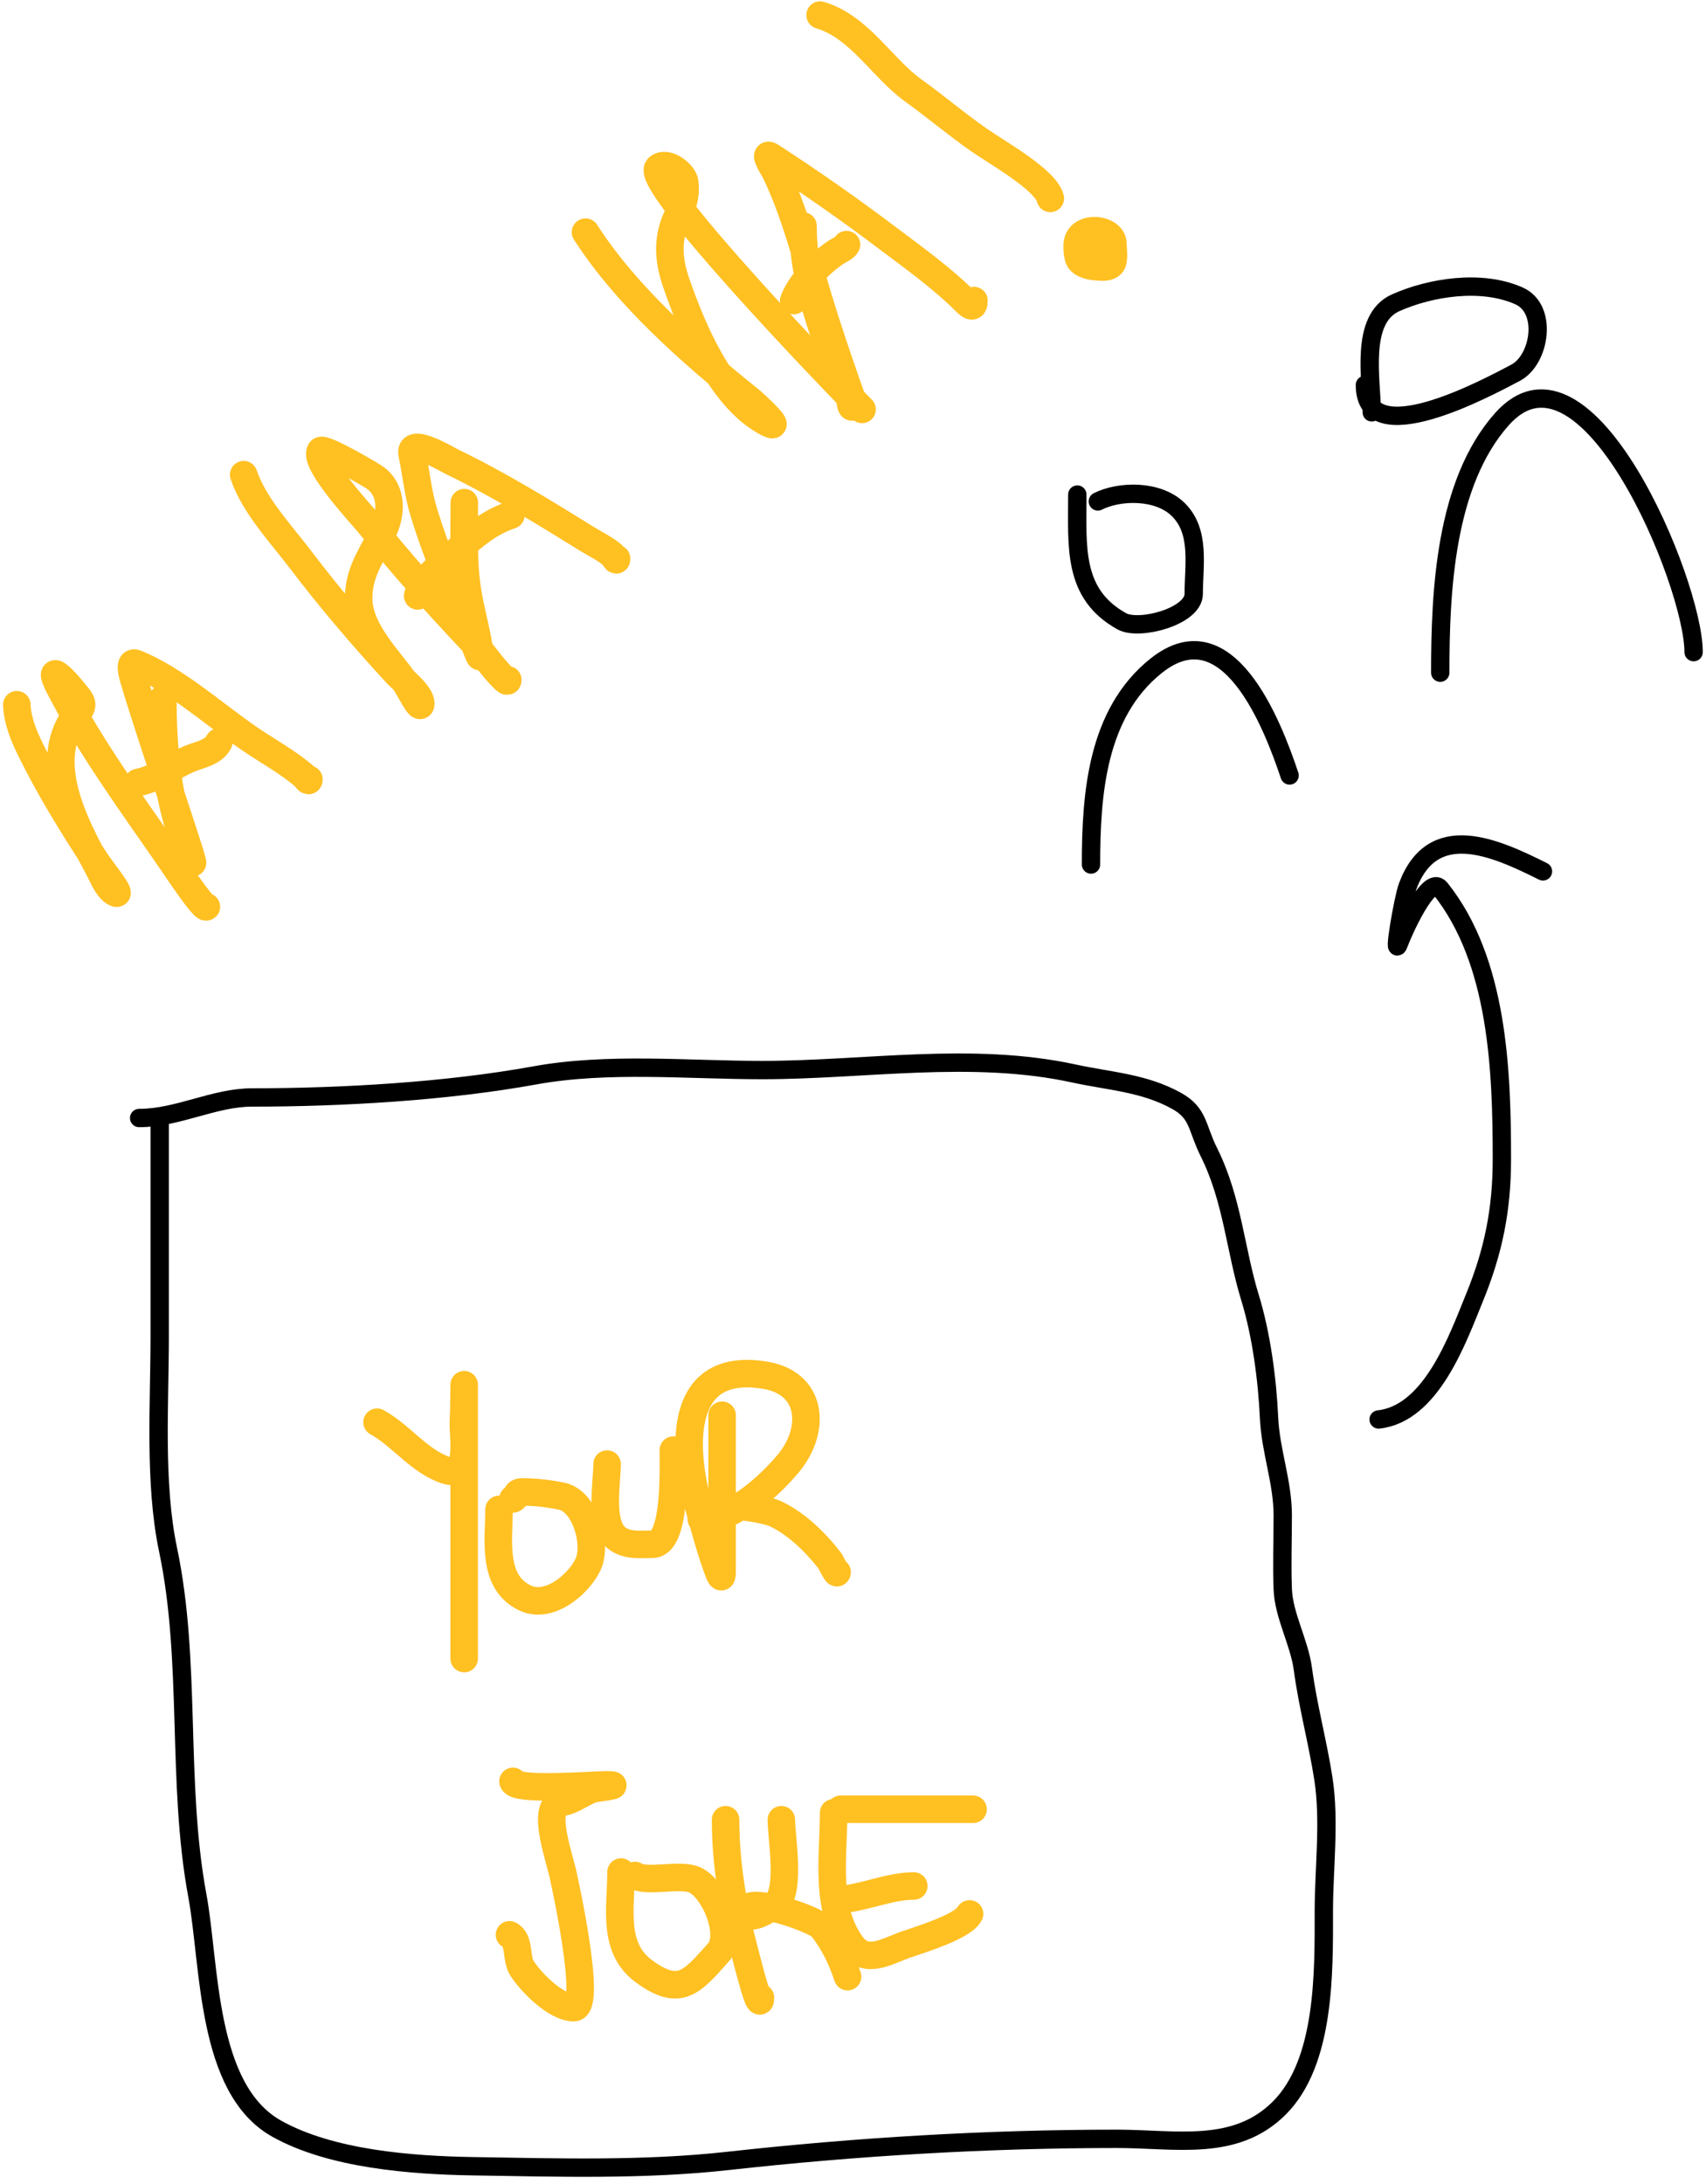 <svg width="186" height="238" viewBox="0 0 186 238" fill="none" xmlns="http://www.w3.org/2000/svg">
<g id="Group 7470">
<path id="Vector 3203" d="M41.108 154.989C43.766 156.451 45.681 159.244 48.624 160.225C51.383 161.144 50.426 156.378 50.524 154.82C50.601 153.591 50.608 149.894 50.608 151.126C50.608 153.385 50.608 155.644 50.608 157.902C50.608 165.038 50.608 186.445 50.608 179.309" stroke="#FFC022" stroke-width="3" stroke-linecap="round"/>
<path id="Vector 3204" d="M54.409 164.489C54.409 167.798 53.574 172.429 57.28 174.158C59.857 175.36 63.003 172.719 64.078 170.569C65.189 168.347 63.817 163.586 61.249 163.053C59.81 162.755 58.367 162.589 56.9 162.589C56.204 162.589 56.434 163.096 55.929 163.349" stroke="#FFC022" stroke-width="3" stroke-linecap="round"/>
<path id="Vector 3205" d="M66.189 159.549C66.189 161.585 65.285 166.279 67.35 167.698C68.49 168.482 69.818 168.289 71.129 168.289C73.699 168.289 73.409 160.24 73.409 158.029" stroke="#FFC022" stroke-width="3" stroke-linecap="round"/>
<path id="Vector 3206" d="M78.729 154.229C78.729 159.873 78.729 165.516 78.729 171.16C78.729 171.926 78.648 172.12 78.328 171.266C77.449 168.923 76.823 166.522 76.153 164.109C74.348 157.611 73.982 148.259 83.479 149.88C88.609 150.756 89.011 155.842 85.906 159.528C84.05 161.732 81.478 164.004 78.813 165.165C78.349 165.367 76.449 166.264 76.449 165.439C76.449 163.061 83.44 164.466 84.429 164.911C86.737 165.95 88.877 168.031 90.424 170.02C90.635 170.291 91.269 171.702 91.269 171.329" stroke="#FFC022" stroke-width="3" stroke-linecap="round"/>
<path id="Vector 3207" d="M55.928 194.129C56.196 195.198 64.576 194.509 66.104 194.509C68.219 194.509 64.993 194.842 64.584 194.973C63.512 195.318 62.362 196.278 61.248 196.409C58.787 196.698 61.221 203.036 61.459 204.621C61.465 204.654 64.619 218.787 62.557 218.787C60.581 218.787 57.855 215.981 56.9 214.48C56.221 213.414 56.704 211.427 55.548 210.849" stroke="#FFC022" stroke-width="3" stroke-linecap="round"/>
<path id="Vector 3208" d="M67.708 204.01C67.708 207.905 66.706 212.257 70.2 214.819C74.133 217.703 75.435 216.006 78.348 212.75C80.064 210.832 77.736 205.458 75.498 204.77C73.816 204.252 70.395 205.167 69.228 204.39" stroke="#FFC022" stroke-width="3" stroke-linecap="round"/>
<path id="Vector 3209" d="M79.108 198.31C79.108 203.22 79.945 207.992 81.198 212.729C81.646 214.419 82.908 219.439 82.908 217.69" stroke="#FFC022" stroke-width="3" stroke-linecap="round"/>
<path id="Vector 3210" d="M85.189 198.31C85.189 200.194 86.186 205.721 84.724 207.345C84.271 207.849 81.389 209.74 81.389 208.19C81.389 206.558 88.882 209.148 89.58 210.005C90.872 211.593 91.77 213.493 92.409 215.41" stroke="#FFC022" stroke-width="3" stroke-linecap="round"/>
<path id="Vector 3211" d="M90.889 197.55C90.889 202.214 89.886 207.969 92.873 211.99C94.456 214.121 96.704 212.634 98.784 211.905C100.228 211.4 105.009 209.97 105.709 208.57" stroke="#FFC022" stroke-width="3" stroke-linecap="round"/>
<path id="Vector 3212" d="M91.269 207.049C94.07 206.885 96.916 205.529 99.629 205.529" stroke="#FFC022" stroke-width="3" stroke-linecap="round"/>
<path id="Vector 3213" d="M91.648 197.169H106.088" stroke="#FFC022" stroke-width="3" stroke-linecap="round"/>
<g id="Group 7471">
<g id="Group 7453">
<path id="Vector 2886" d="M17.41 121.838C17.41 129.802 17.41 137.766 17.41 145.73C17.41 153.048 16.805 161.669 18.322 168.875C20.898 181.108 19.221 194.183 21.516 206.578C22.924 214.178 22.43 227.624 30.144 231.963C36.075 235.3 44.908 235.964 51.588 236.07C60.811 236.216 70.216 236.507 79.379 235.489C93.362 233.935 107.678 233.083 121.769 233.083C128.205 233.083 134.668 234.536 139.481 229.723C144.492 224.712 144.334 214.867 144.334 208.279C144.334 203.647 144.998 198.471 144.292 193.886C143.676 189.879 142.589 185.923 142.052 181.899C141.662 178.971 139.965 176.072 139.854 173.188C139.751 170.515 139.854 167.817 139.854 165.142C139.854 161.491 138.526 158.148 138.361 154.523C138.17 150.335 137.52 145.424 136.287 141.416C134.679 136.19 134.374 130.705 131.807 125.571C130.451 122.86 130.721 121.327 128.282 119.972C124.734 118.001 121.018 117.841 117.082 116.985C105.953 114.566 94.255 116.612 83.112 116.612C75.03 116.612 66.272 115.745 58.307 117.193C48.657 118.947 37.253 119.598 27.489 119.598C23.331 119.598 19.408 121.838 15.17 121.838" stroke="black" stroke-width="2" stroke-linecap="round"/>
<path id="Vector 2888" d="M150.306 154.689C156.069 154.049 158.917 145.917 160.759 141.416C162.839 136.33 163.745 131.788 163.745 126.318C163.745 116.678 163.335 104.713 157.026 96.826C155.761 95.246 152.926 101.712 152.546 102.758C151.798 104.815 152.97 97.939 153.459 96.619C156.176 89.282 162.954 92.325 168.225 94.96" stroke="black" stroke-width="2" stroke-linecap="round"/>
<path id="Vector 2889" d="M117.455 53.896C117.455 59.66 116.939 64.725 122.308 67.708C124.194 68.756 130.148 67.189 130.148 64.722C130.148 61.587 130.887 57.953 128.489 55.555C126.302 53.369 122.089 53.446 119.695 54.643" stroke="black" stroke-width="2" stroke-linecap="round"/>
<path id="Vector 2890" d="M118.949 94.214C118.949 86.531 119.587 77.725 126.042 72.562C133.819 66.34 138.694 78.789 140.6 84.508" stroke="black" stroke-width="2" stroke-linecap="round"/>
<path id="Vector 2891" d="M148.813 41.951C148.813 49.455 162.045 42.304 165.238 40.623C167.907 39.219 168.801 33.662 165.612 32.245C161.5 30.417 155.946 31.314 152.173 32.991C148.187 34.763 149.56 41.434 149.56 44.937" stroke="black" stroke-width="2" stroke-linecap="round"/>
<path id="Vector 2892" d="M157.026 73.308C157.026 64.465 157.539 52.666 163.745 45.684C172.93 35.351 184.65 63.534 184.65 71.068" stroke="black" stroke-width="2" stroke-linecap="round"/>
</g>
<path id="Vector 3192" d="M1.834 76.8C1.914 78.559 2.569 80.141 3.34 81.712C5.38 85.875 7.867 89.897 10.398 93.778C11.133 94.904 13.622 97.933 12.469 97.241C11.679 96.767 11.175 95.423 10.775 94.681C8.153 89.826 4.212 82.652 8.61 77.477C9.295 76.671 8.62 76.128 8.083 75.445C7.162 74.273 4.91 71.861 6.502 74.936C9.95 81.594 14.452 87.69 18.699 93.853C19.049 94.361 22.206 99.117 22.501 98.822" stroke="#FFC022" stroke-width="3" stroke-linecap="round"/>
<path id="Vector 3193" d="M17.758 76.122C17.758 81.885 18.289 87.417 20.449 92.817C22.89 98.92 16.409 80.307 14.577 73.995C14.471 73.629 13.963 71.95 14.821 72.301C19.155 74.074 23.191 77.724 27.018 80.376C29.078 81.803 31.266 82.954 33.155 84.573C33.334 84.727 33.682 85.312 33.682 84.931" stroke="#FFC022" stroke-width="3" stroke-linecap="round"/>
<path id="Vector 3194" d="M15.047 85.27C17.198 84.879 19.131 83.181 21.221 82.484C22.206 82.156 23.381 81.816 23.856 80.865" stroke="#FFC022" stroke-width="3" stroke-linecap="round"/>
<path id="Vector 3195" d="M26.567 51.728C27.679 55.063 30.666 58.217 32.741 60.952C36.044 65.305 39.58 69.432 43.281 73.45C43.834 74.05 45.879 75.646 45.879 76.65C45.879 77.636 44.682 75.081 44.11 74.278C42.232 71.643 39.103 68.624 39.103 65.205C39.103 62.019 40.822 60.233 41.945 57.488C42.711 55.617 42.664 53.372 40.928 52.086C40.503 51.771 35.229 48.674 34.943 49.131C34.123 50.442 39.603 56.295 40.213 57.055C43.737 61.442 47.481 65.629 51.337 69.723C52.568 71.029 53.58 72.605 54.838 73.864C55.027 74.052 55.365 74.41 55.365 74.09" stroke="#FFC022" stroke-width="3" stroke-linecap="round"/>
<path id="Vector 3196" d="M50.622 54.777C50.622 58.109 50.46 61.495 51.036 64.791C51.423 67.004 52.057 69.132 52.335 71.36C52.466 72.41 51.318 68.915 51.093 68.405C49.275 64.297 47.54 60.166 46.218 55.869C45.563 53.742 45.391 51.658 44.938 49.507C44.519 47.517 48.758 50.07 49.229 50.297C54.343 52.768 59.24 55.775 64.061 58.767C64.959 59.324 66.014 59.811 66.81 60.518C66.98 60.67 67.224 61.28 67.224 60.876" stroke="#FFC022" stroke-width="3" stroke-linecap="round"/>
<path id="Vector 3197" d="M45.54 64.942C45.884 63.052 48.639 61.13 49.944 59.935C51.722 58.308 53.412 56.897 55.704 56.133" stroke="#FFC022" stroke-width="3" stroke-linecap="round"/>
<path id="Vector 3198" d="M63.835 25.301C68.336 32.303 75.381 38.473 81.83 43.653C82.201 43.952 85.998 47.414 83.336 45.893C78.528 43.146 75.439 35.791 73.717 30.797C72.825 28.211 72.714 25.886 73.924 23.419C74.527 22.191 74.813 21.268 74.658 19.88C74.556 18.955 72.731 17.488 71.779 18.262C69.947 19.75 91.037 41.661 93.989 44.613" stroke="#FFC022" stroke-width="3" stroke-linecap="round"/>
<path id="Vector 3199" d="M87.552 24.624C87.552 28.795 88.569 32.658 89.923 36.595C90.545 38.402 91.189 40.219 91.937 41.978C92.304 42.841 92.23 42.613 92.596 43.371C92.743 43.676 92.734 44.551 92.973 44.312C93.195 44.09 92.446 42.238 92.408 42.129C91.307 38.952 90.22 35.787 89.246 32.567C87.833 27.897 86.646 23.085 84.502 18.676C84.391 18.447 83.083 16.419 84.07 17.057C88.393 19.855 92.704 22.881 96.812 25.979C99.683 28.144 102.752 30.337 105.301 32.887C105.81 33.395 106.186 33.613 106.186 32.755" stroke="#FFC022" stroke-width="3" stroke-linecap="round"/>
<path id="Vector 3200" d="M86.536 32.755C87.258 30.827 89.369 28.706 91.072 27.541C91.488 27.256 92.106 27.035 92.295 26.656" stroke="#FFC022" stroke-width="3" stroke-linecap="round"/>
<path id="Vector 3202" d="M117.591 28.1C117.446 27.595 117.442 27.295 117.442 26.767C117.442 24.44 121.335 24.832 121.335 26.556C121.335 27.093 121.533 28.319 121.213 28.741C120.809 29.274 119.799 29.075 119.273 29.036C118.805 29.002 117.778 28.756 117.591 28.1Z" fill="#FFC022" stroke="#FFC022" stroke-width="3" stroke-linecap="round"/>
<path id="Vector 3216" d="M114.513 21.619C114.013 19.588 108.698 16.622 106.744 15.261C104.207 13.492 102.071 11.654 99.574 9.862C96.163 7.416 93.735 2.945 89.415 1.645" stroke="#FFC022" stroke-width="3" stroke-linecap="round"/>
</g>
</g>
</svg>
